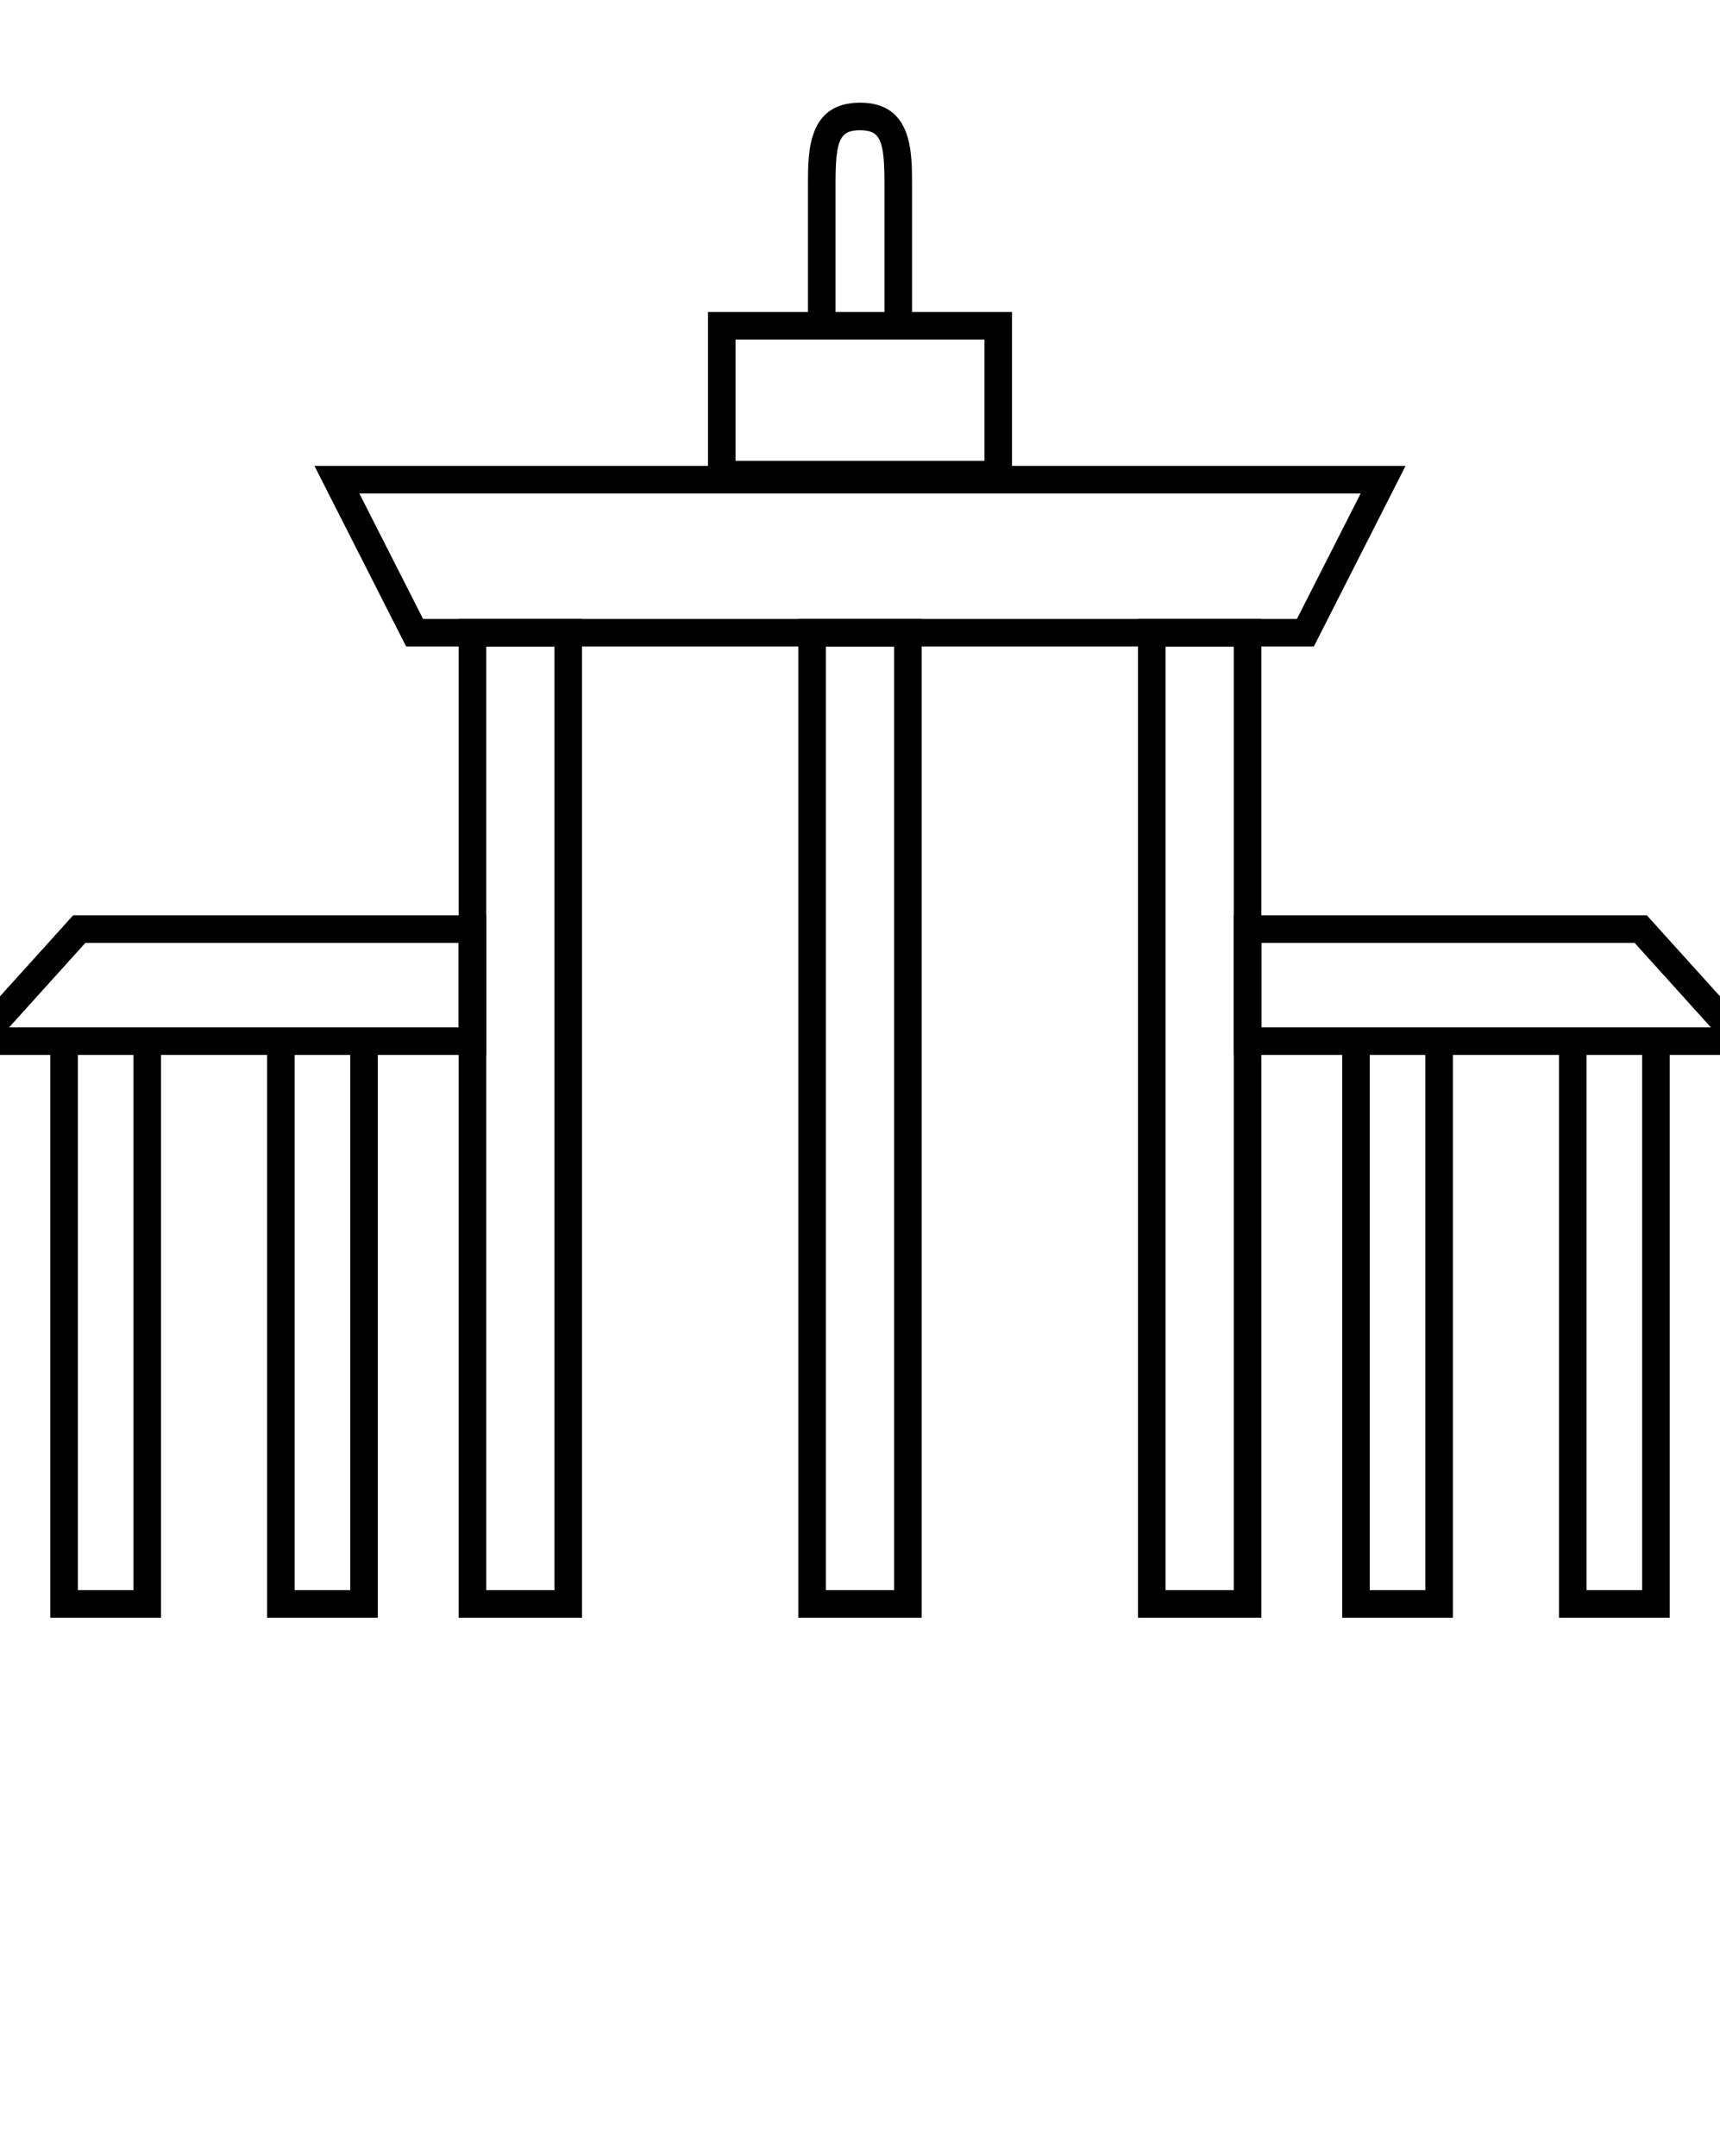 <svg width="150" height="188" viewBox="0 0 150 188" fill="none" xmlns="http://www.w3.org/2000/svg">
<g clip-path="url(#clip0_1_108)">
<path d="M154.618 91.981H107.598V79.808H143.623L154.618 91.981ZM110.001 89.577H149.208L142.555 82.212H110.001V89.577Z" fill="black"/>
<path d="M126.704 141.047H117.052V89.577H126.704V141.047ZM119.455 138.644H124.3V91.981H119.455V138.644Z" fill="black"/>
<path d="M145.612 141.047H135.961V89.577H145.612V141.047ZM138.364 138.644H143.209V91.981H138.364V138.644Z" fill="black"/>
<path d="M42.403 91.981H-4.618L6.377 79.808H42.403V91.981ZM0.792 89.577H39.999V82.212H7.445L0.792 89.577Z" fill="black"/>
<path d="M32.948 141.047H23.297V89.577H32.948V141.047ZM25.7 138.644H30.545V91.981H25.7V138.644Z" fill="black"/>
<path d="M14.04 141.047H4.388V89.577H14.04V141.047ZM6.792 138.644H11.636V91.981H6.792V138.644Z" fill="black"/>
<path d="M110.001 141.047H99.246V53.966H110.001V141.047ZM101.65 138.644H107.598V56.37H101.65V138.644Z" fill="black"/>
<path d="M50.754 141.047H39.999V53.966H50.754V141.047ZM42.403 138.644H48.351V56.37H42.403V138.644Z" fill="black"/>
<path d="M80.377 141.047H69.623V53.966H80.377V141.047ZM72.026 138.644H77.974V56.37H72.026V138.644Z" fill="black"/>
<path d="M114.58 56.369H35.421L27.425 40.625H122.575L114.58 56.369ZM36.896 53.966H113.104L118.659 43.029H31.341L36.896 53.966Z" fill="black"/>
<path d="M88.256 42.582H61.744V27.205H88.256V42.582ZM64.148 40.178H85.853V29.608H64.148V40.178Z" fill="black"/>
<path d="M79.537 28.38H77.134V16.011C77.134 12.183 76.754 11.356 75 11.356C73.246 11.356 72.866 12.183 72.866 16.011V28.38H70.463V16.011C70.463 13.2 70.463 8.953 75 8.953C79.537 8.953 79.537 13.2 79.537 16.011V28.38Z" fill="black"/>
</g>
<defs>
<clipPath id="clip0_1_108">
<rect width="150" height="187.5" fill="white"/>
</clipPath>
</defs>
</svg>
